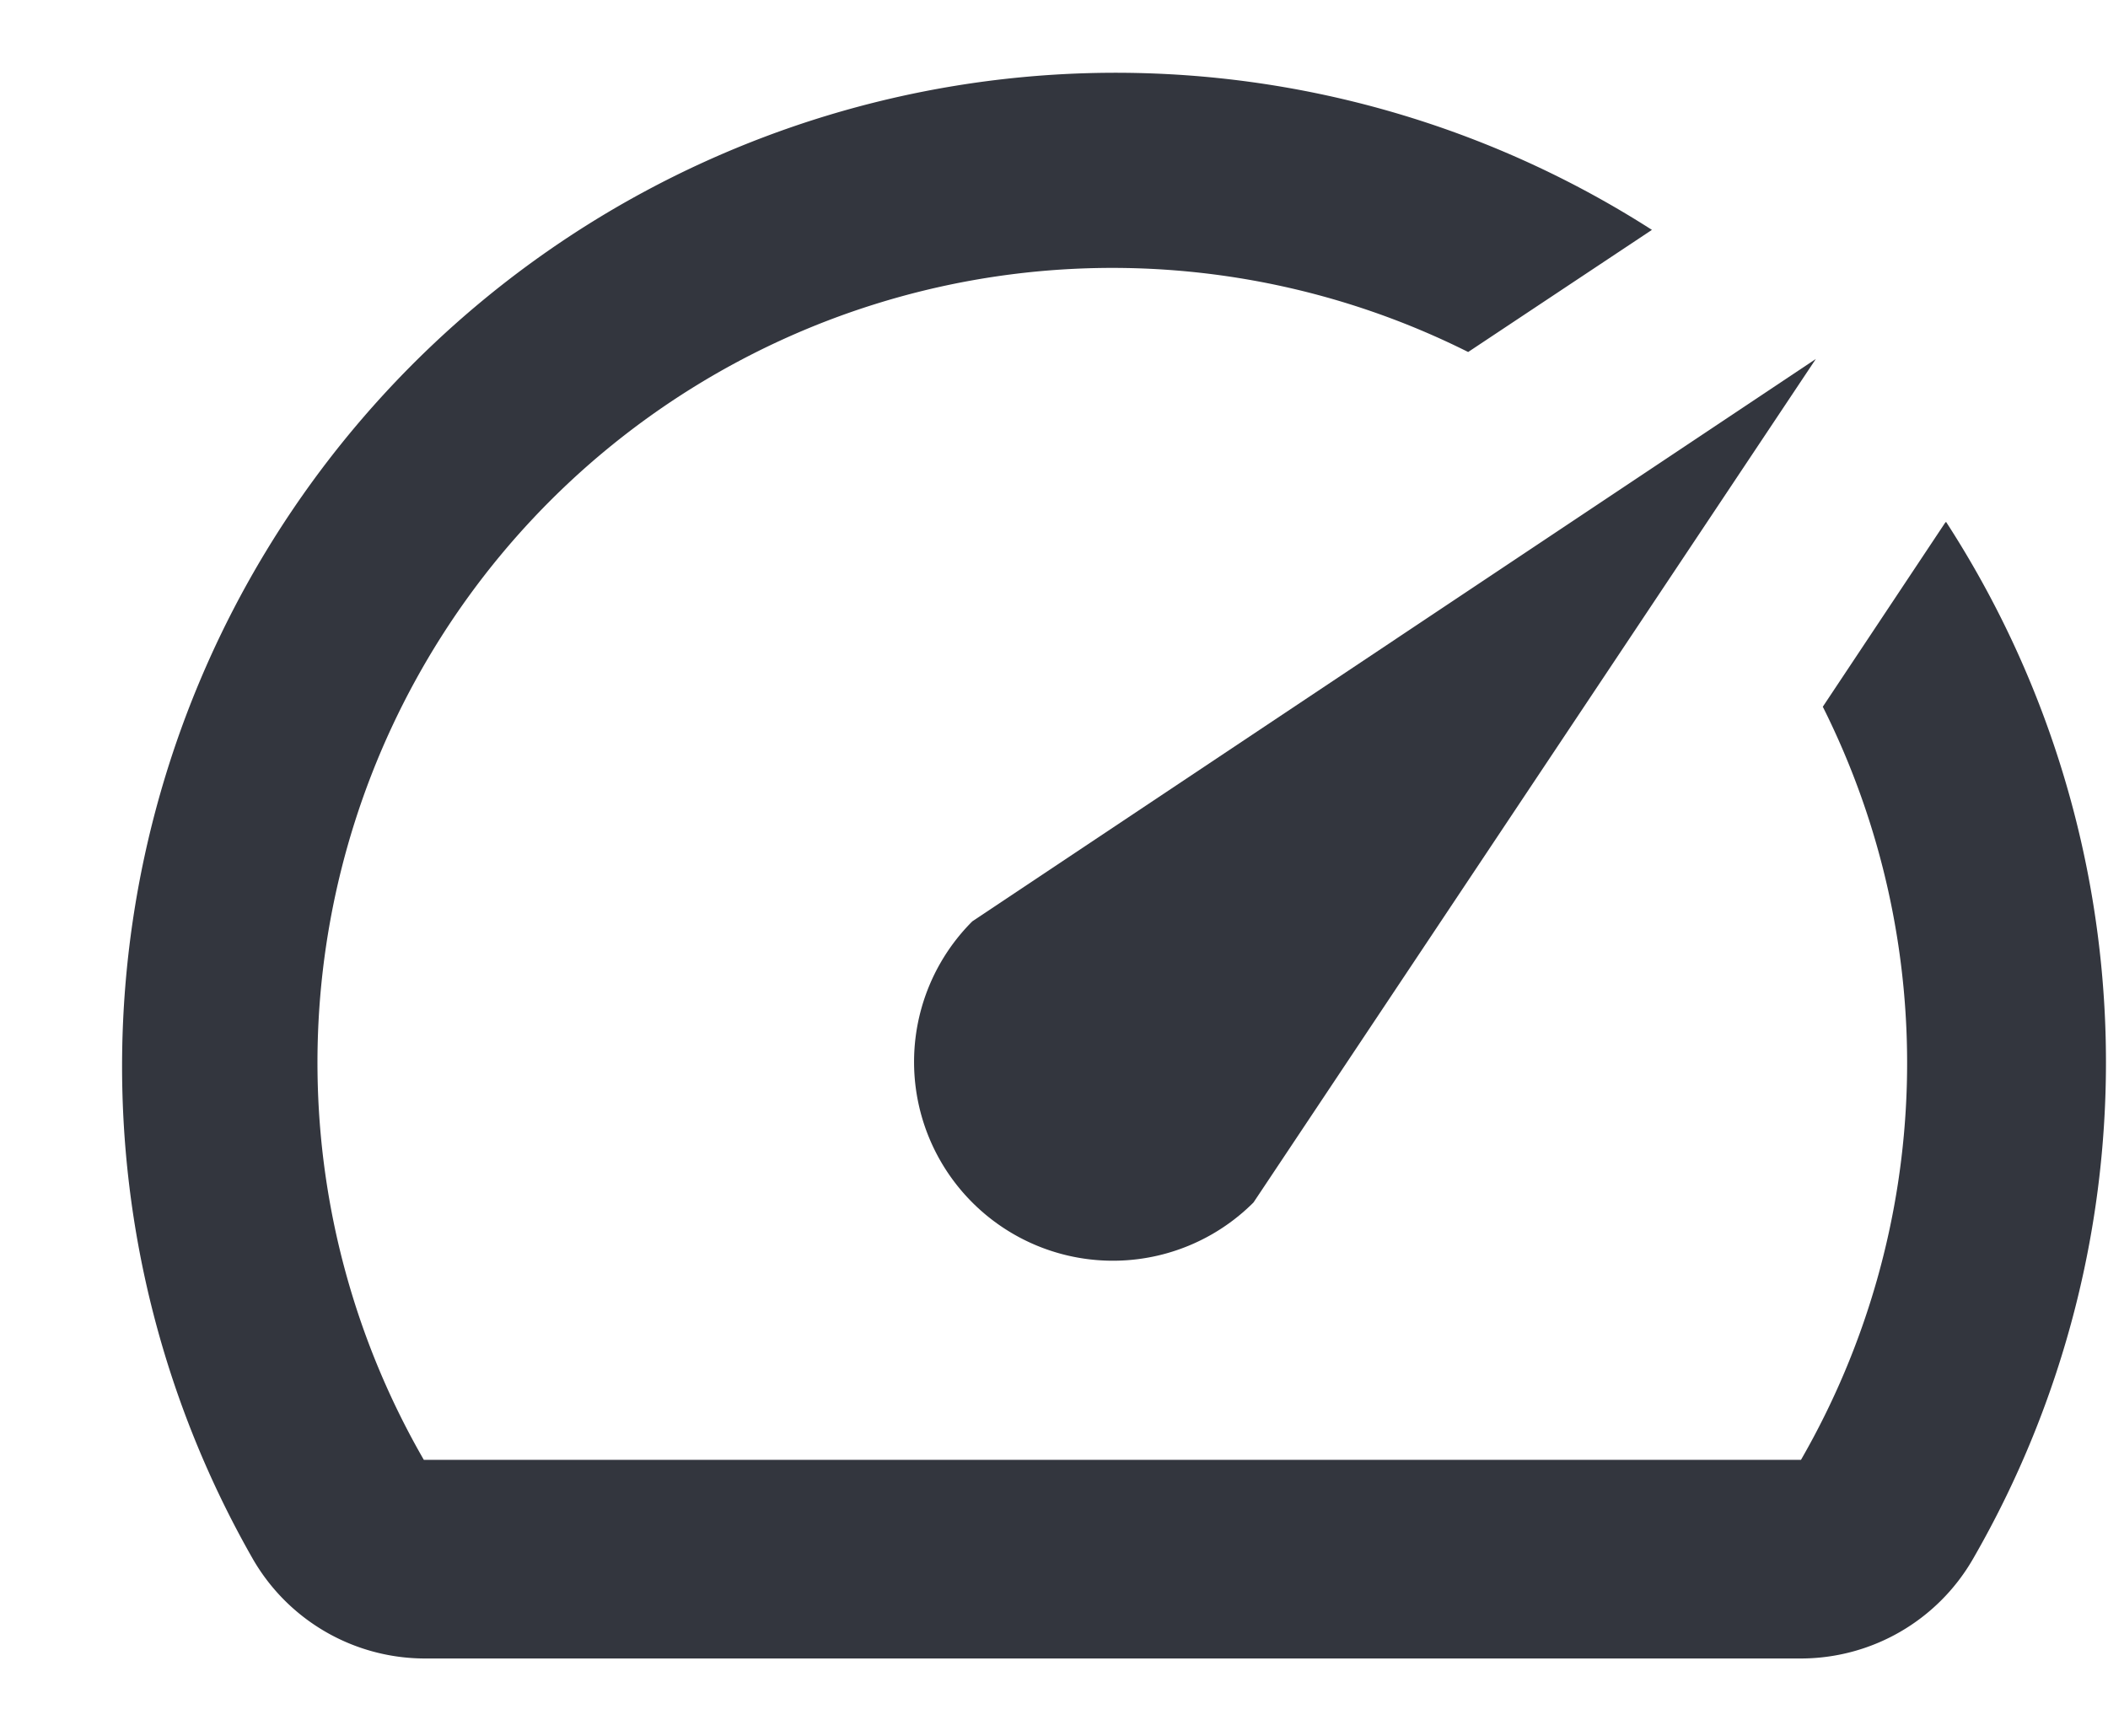 <svg width="17" height="14" viewBox="0 0 17 14" fill="none" xmlns="http://www.w3.org/2000/svg"><path d="M15.686 4.217 14.7 5.7a6.411 6.411 0 0 1-.176 6.074H3.418a6.41 6.41 0 0 1 8.422-8.935l1.482-.985A8.013 8.013 0 0 0 2.04 12.575a1.603 1.603 0 0 0 1.378.801h11.098a1.603 1.603 0 0 0 1.394-.801 8.013 8.013 0 0 0-.216-8.366l-.008.008Z" fill="#1D212A" fill-opacity=".9"/><path d="M7.841 9.698a1.603 1.603 0 0 0 2.268 0l4.535-6.803-6.803 4.536a1.603 1.603 0 0 0 0 2.267Z" fill="#1D212A" fill-opacity=".9"/></svg>